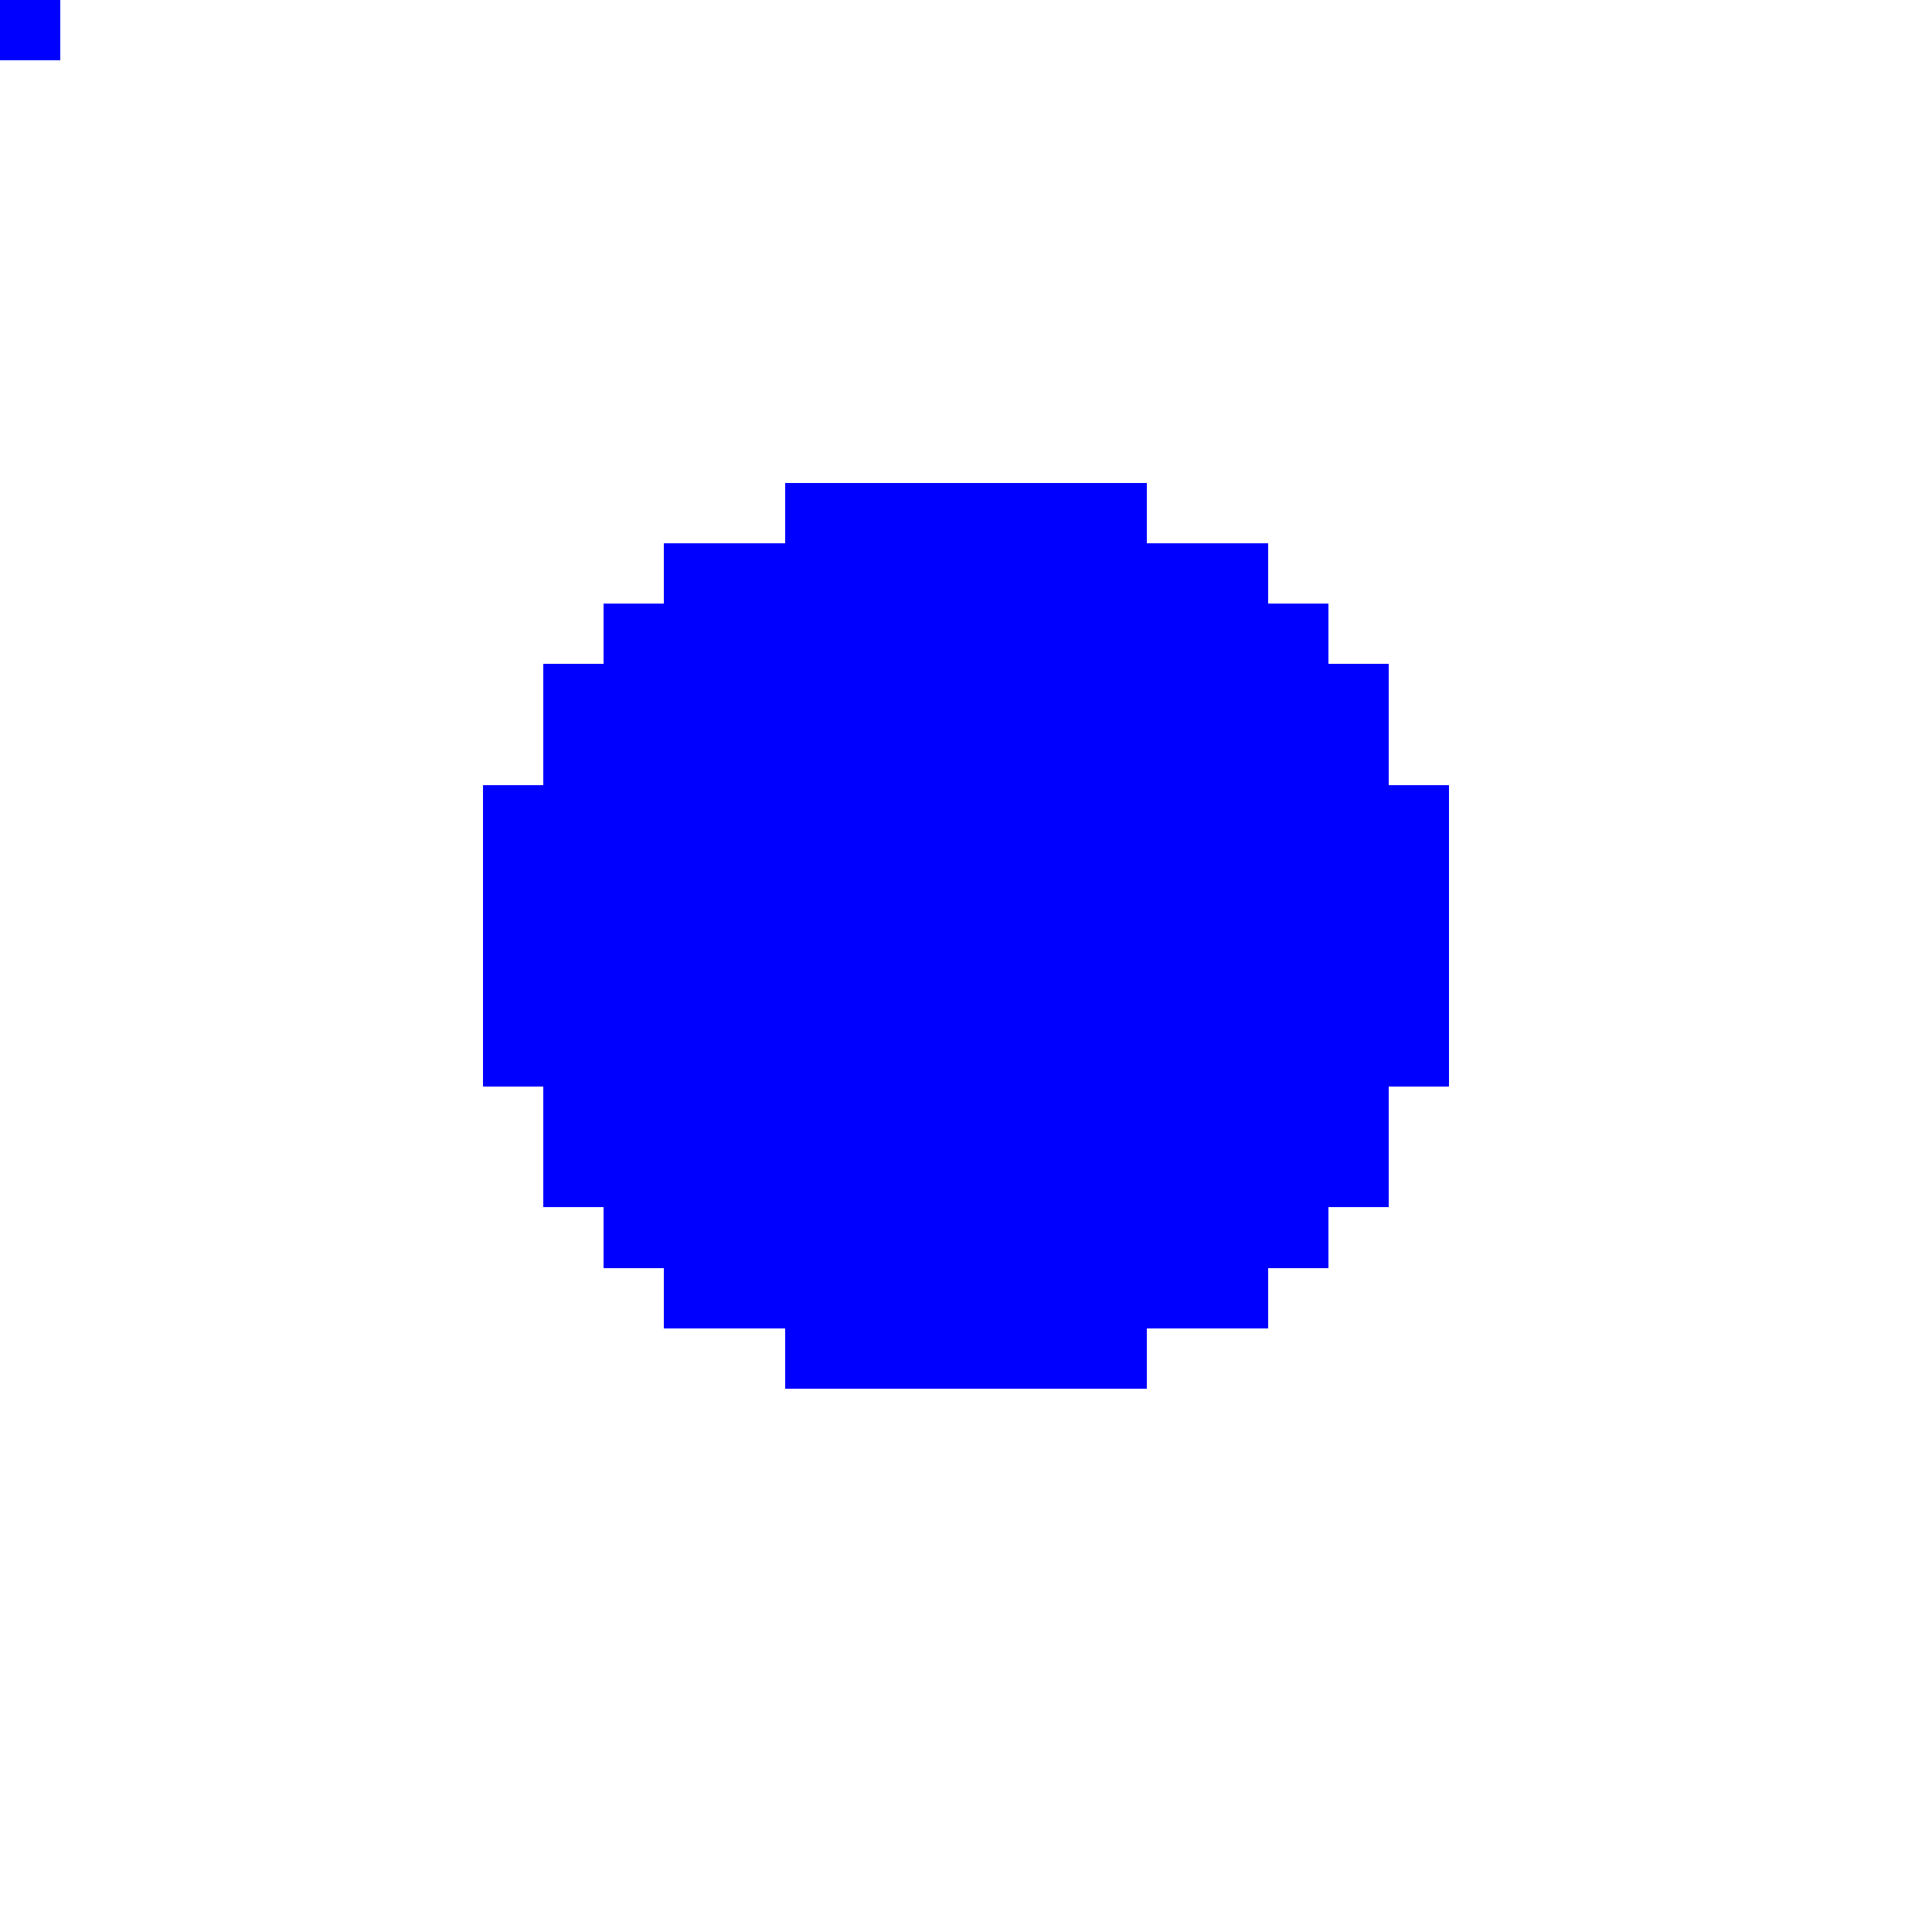 <svg xmlns="http://www.w3.org/2000/svg" viewBox="0 -0.5 32 32" shape-rendering="crispEdges">
<path stroke="#0000ff" d="M0 0h1M13 8h6M11 9h10M10 10h12M9 11h14M9 12h14M8 13h16M8 14h16M8 15h16M8 16h16M8 17h16M9 18h14M9 19h14M10 20h12M11 21h10M13 22h6" />
</svg>